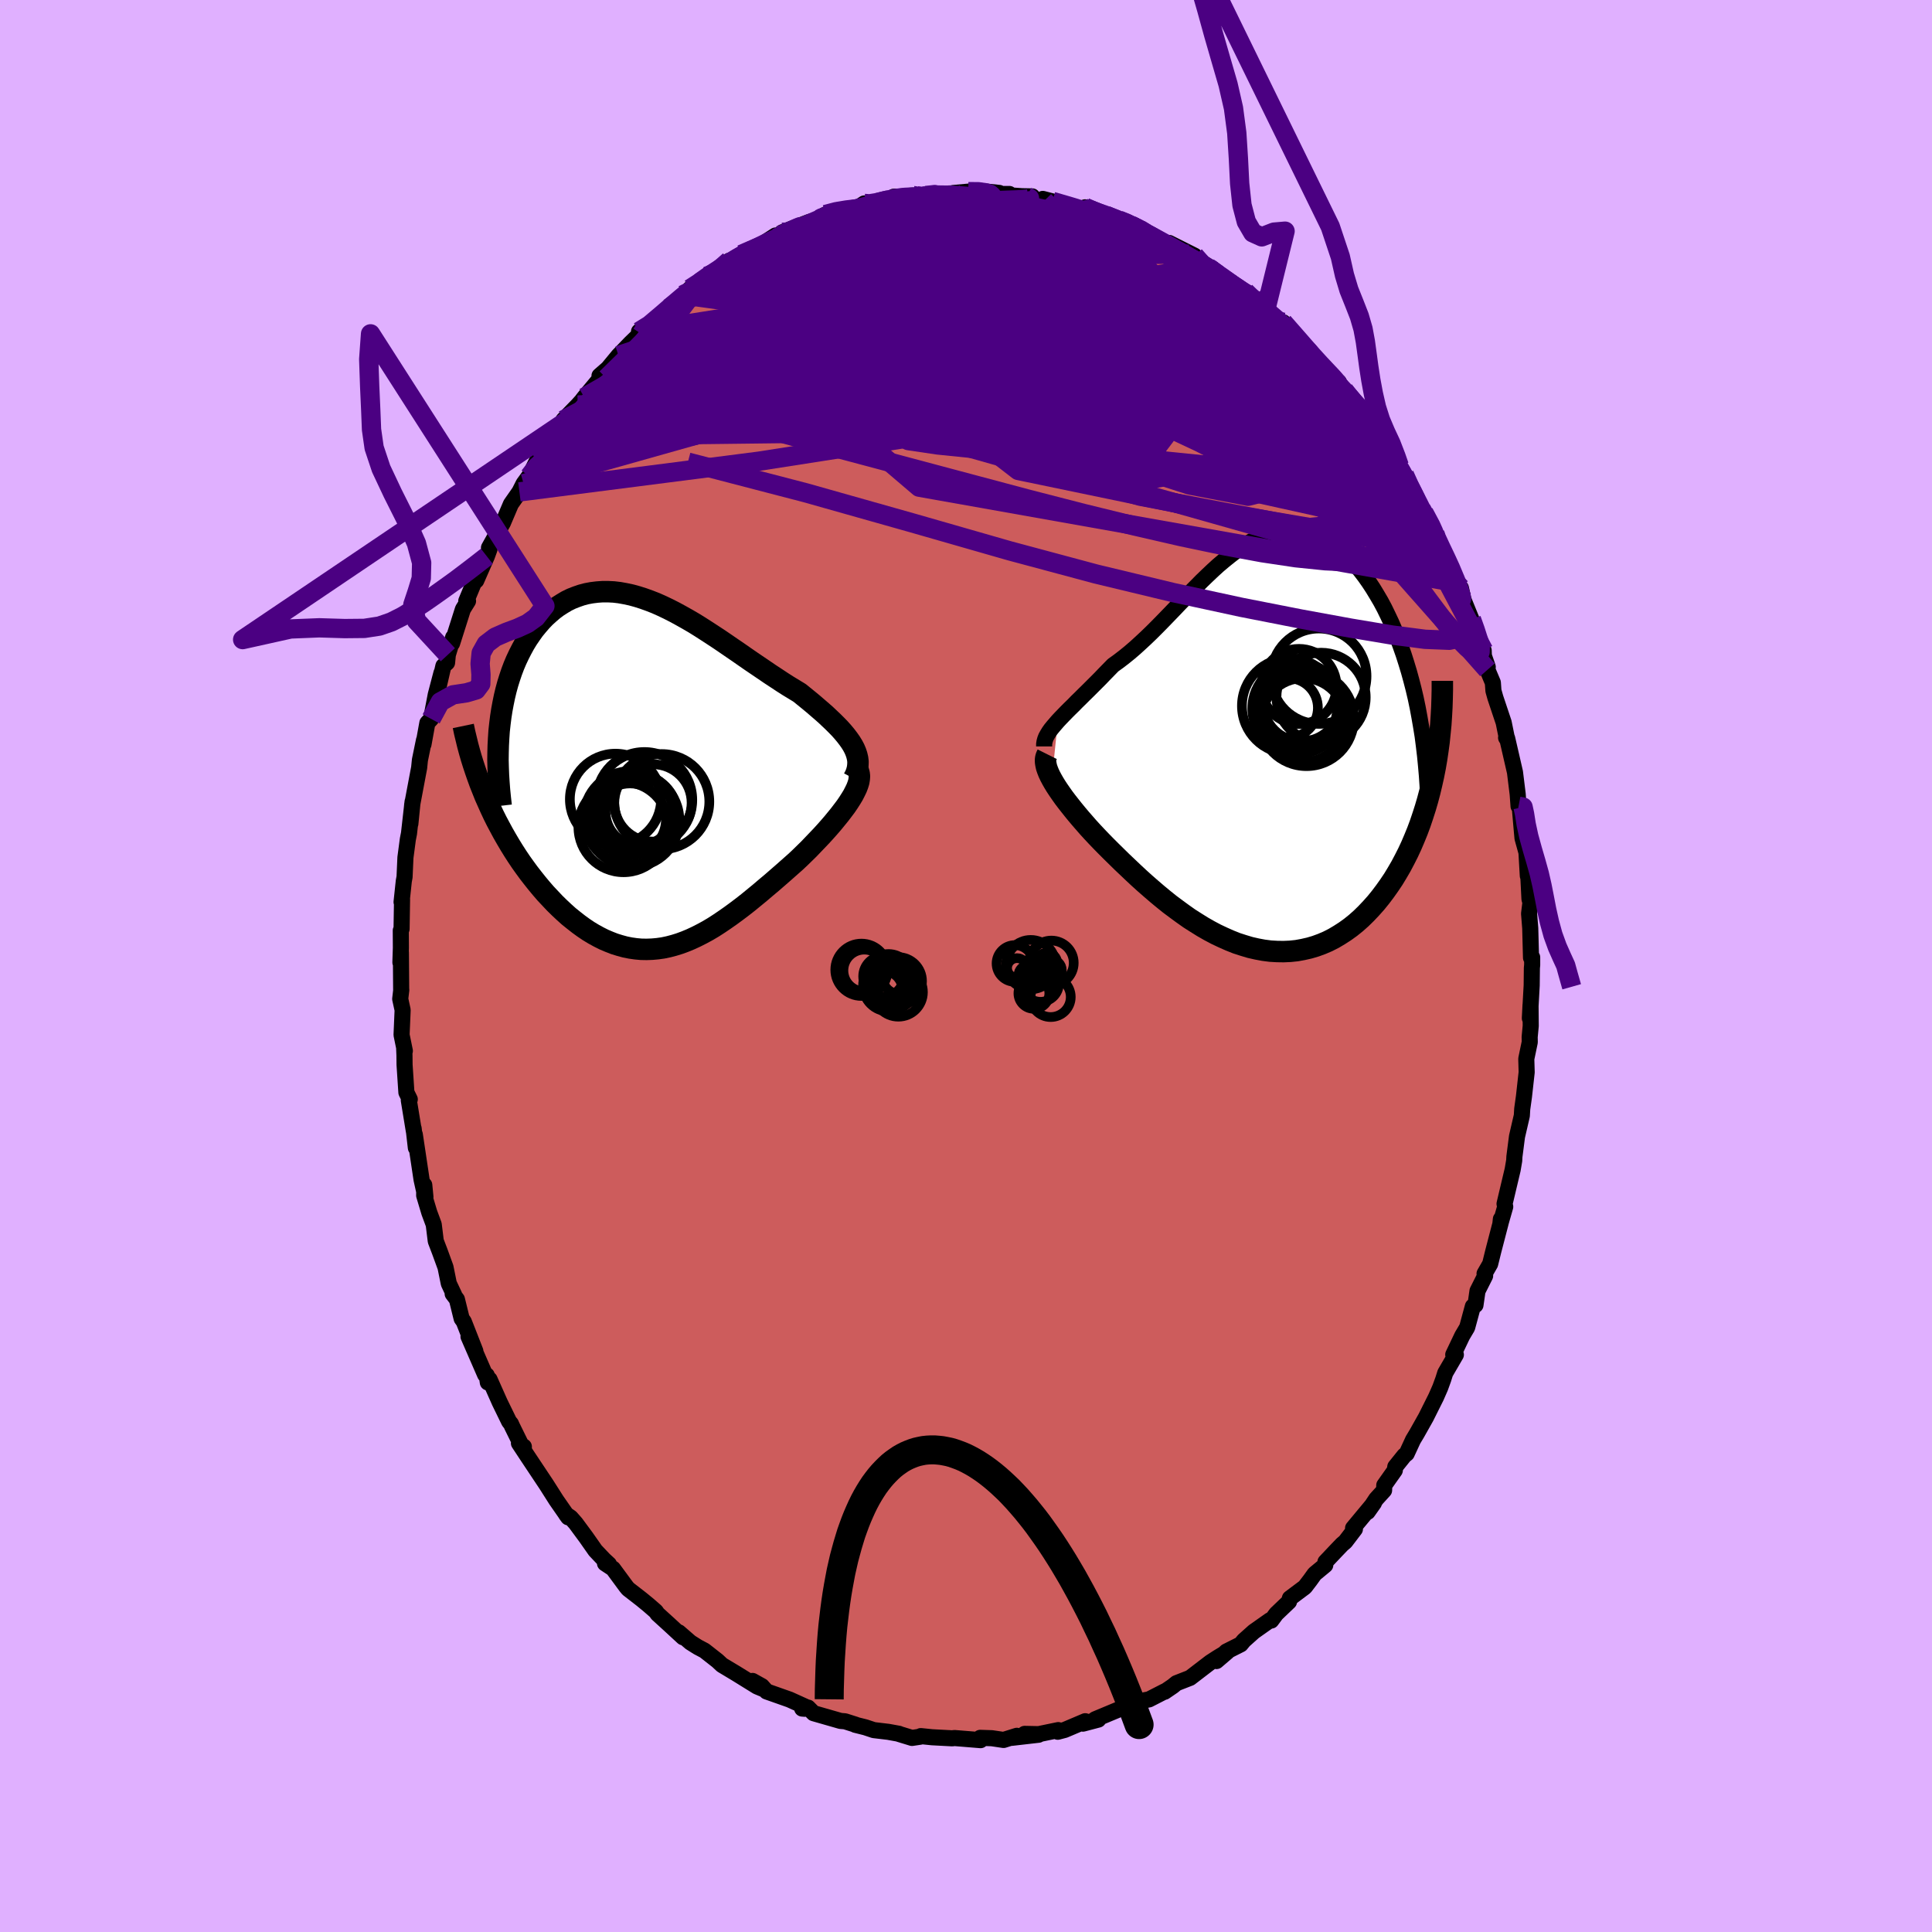 <svg xmlns="http://www.w3.org/2000/svg" width="500" height="500" viewBox="-100 -100 200 200"><defs><clipPath id="c"><path d="m21.22-2.94-.21-.34-.24-.34-.26-.34-.29-.35-.31-.35-.34-.35-.36-.36-.38-.36-.39-.37-.42-.37-.43-.37-.44-.38-.46-.38-.48-.39-.48-.39-.59-.36-.61-.37-.61-.39-.62-.41-.64-.42-.63-.43-.65-.44-.65-.44-.65-.45-.66-.46-.66-.45-.67-.46-.66-.45-.67-.44-.66-.43-.67-.43-.66-.41-.67-.39-.66-.37-.66-.36-.65-.33-.65-.31-.65-.29-.64-.25-.64-.23-.63-.2-.62-.17-.61-.13-.61-.11-.59-.07-.59-.03h-.58l-.56.04-.56.07-.54.1-.53.14-.52.18-.51.2-.49.24-.47.28-.47.3-.44.33-.43.37-.42.38-.4.42-.38.44-.37.45-.34.48-.34.5-.31.51-.29.53-.28.55-.27.57-.25.59-.23.61-.21.62-.2.64-.18.66-.16.67-.14.68-.13.7-.11.71-.09.72-.08.73-1.72 6.11.26.65.29.65.29.65.3.64.32.64.33.62.34.63.35.61.36.61.37.6.38.59.39.58.4.56.41.56.42.54.43.54.44.53.45.52.47.5.47.5.48.47.49.46.49.44.51.41.51.4.51.37.52.35.53.32.53.29.54.27.54.23.54.21.55.17.55.15.55.11.56.08.55.05.56.01.57-.02.56-.05.57-.08.57-.12.57-.15.58-.18.57-.21.58-.24.58-.27.59-.3.59-.32.59-.35.59-.38.59-.4.6-.42.6-.44.61-.46.6-.47.61-.5.61-.5.61-.52.62-.52.61-.53.62-.54.61-.54.61-.54.47-.44.46-.45.46-.45.44-.46.43-.45.43-.45.41-.45.39-.44.38-.44.36-.44.35-.43.32-.42.31-.41.28-.41.25-.39"/></clipPath><clipPath id="b"><path d="m-20.33-2.49.28-.3.3-.31.32-.33.34-.34.35-.34.36-.37.38-.37.39-.39.41-.4.41-.41.42-.42.43-.43.43-.45.45-.46.45-.46.57-.41.56-.43.58-.47.57-.49.57-.52.57-.53.58-.56.57-.57.57-.58.58-.6.57-.59.57-.6.58-.6.57-.6.58-.58.57-.58.57-.55.58-.55.57-.52.58-.49.58-.47L-2-20l.58-.4.57-.38.58-.33.57-.3.57-.25.58-.22.57-.17.57-.12.56-.08.57-.03.56.01.55.06.56.11.54.15.55.2.53.25.53.29.52.33.51.37.51.42.49.45.49.5.47.52.46.56.45.59.43.61.42.64.4.66.4.68.38.71.36.74.36.76.34.79.32.81.31.84.3.85.28.88.27.89.25.91.24.93.22.94.2.96 1.81 6.18-.17.86-.19.85-.2.84-.22.83-.24.82-.26.81-.27.8-.29.78-.31.76-.32.75-.34.73-.36.71-.37.7-.39.67-.4.66-.43.64-.44.62-.46.61-.47.58-.5.56-.51.54-.52.51-.54.48-.56.45-.57.41-.59.38-.59.35-.61.31-.63.27-.63.23-.64.19-.66.15-.66.12-.67.07-.68.03-.68-.01-.69-.04-.7-.09-.7-.13-.7-.16-.7-.21-.71-.23-.7-.28-.7-.31-.7-.33-.7-.37-.7-.4-.69-.43-.69-.44-.68-.48-.67-.49-.67-.5-.66-.53-.64-.53-.64-.55-.63-.55-.62-.56-.6-.56-.59-.56-.58-.55-.56-.55-.55-.54-.53-.53-.51-.52-.46-.48-.44-.47-.43-.47-.41-.47-.4-.46-.38-.45-.36-.44-.35-.44-.33-.42-.31-.41-.29-.41-.27-.39-.25-.38-.22-.36-.2-.35"/></clipPath><filter id="a"><feTurbulence baseFrequency=".05" numOctaves="3" result="noise" type="noise"/><feDisplacementMap in="SourceGraphic" in2="noise" scale="2"/></filter></defs><rect width="100%" height="100%" x="-100" y="-100" fill="#E0B0FF"/><path fill="#CD5C5C" stroke="#000" stroke-linejoin="round" stroke-width="1.667" d="m58.61-.1-.03.3-.02 1.81-.19 3.4.07-1.36.02 2.15-.11 1.15.01.53L58 9.61l.04 1.39-.18 1.61-.1.9-.18 1.29-.04.69-.5 2.16-.27 2.09-.02.4-.16.94-.15.63-.69 2.91.07.3-.5 1.75.05-.47-.02.38-.78 3-.31 1.26-.58 1.01.06.22-.79 1.57-.21 1.46-.27.14-.59 2.18-.51.86-.93 1.95.27.01-1.1 1.89-.2.64-.32.88-.43.98-1.05 2.1-.94 1.67-.39.65-.66 1.43-.24.19-.94 1.17-.05.37-1.09 1.54-.02.53-.82.9-.88 1.33.65-.92-2.16 2.6.19.1-.99 1.3-.34.29-.68.71-1.04 1.1-.02.33-1.1.91-.46.64-.55.72-1.55 1.16-.09.35-1.32 1.26-.52.7-.14-.03-1.66 1.17-1.04.93-.32.39-1.49.75-1.02.98 1.12-.96-1.01.61-.74.48-2.1 1.61-1.41.55-.38.31-.85.58.01-.04-1.62.83-.78.15-1.62.56.28.03-.61.13-2.85 1.19.33.03-1.59.42.23-.25-2.12.9-.72.19.05-.17-2.03.42-1.45-.03 1.44.09-2.78.32.53-.21-1.37.43-1.21-.18-1.21-.04.04.24-.98-.08-1.72-.14-.24.03-2.08-.11-1.17-.12-.04.06-.87.13-1.34-.41-.01-.02-1.1-.2-1.51-.18-.87-.29-1.04-.26.04-.01-1.1-.35-.47-.04-2.79-.8-.57-.58-.36.12-.25-.02.29-.21-1.59-.72-2.38-.84-.49-.55-.97-.54 1.26.9-.79-.33-2.18-1.35-1.45-.87-.46-.43-1.35-1.06-.7-.37-.76-.48-1.2-1.04.44.51-1.43-1.32-1.21-1.1-.18-.26-.77-.67-.72-.59-1.38-1.07-.19-.23-1.37-1.86-.83-.55.41.09-.51-.47-.9-.95-.96-1.37-1.07-1.45-.52-.59-.48-.33.22.3-1.23-1.77-1.03-1.62-.2-.3-1.77-2.66-.87-1.32.51.36-.01.35-1.21-2.46-.12-.27-.18-.21-.98-2.01-1.05-2.36-.18.31-.11-.74-.17-.06-1.72-3.95.71 1.51-1.2-3.06-.22-.31-.49-1.99-.44-.58.16.13-.56-1.19-.34-1.68-.59-1.62-.42-1.1-.21-1.71-.46-1.24-.53-1.77.01-1.08.12 1.24-.4-1.8-.7-4.67.11 1.38-.23-2 .02.26-.52-3.18.1-.1-.35-.71-.19-2.87-.01-.97-.03-.7.07.24-.34-1.66.11-2.57-.25-1.15.11-.94-.01.11-.03-3.98-.05 1.03.05-1.51-.01-1.8.08-.16.05-3.06-.05.28.23-2.16.08-.44.09-2.01.25-1.89.12-.61.37-3.28-.23 2.29.07-.68.12-1.31.72-3.82.08-.79.42-2.05-.05.42.4-2.21.39-.42.48-2.51.59-2.25-.27 1.32.47-2.04.38-.34.08-.82.55-1.8-.11.62 1.12-3.53.53-.85-.18-.01 1.07-2.57-.04.46 1.1-2.51.27-.74-.05-.15.67-1.2.77-1.37.83-1.95.88-1.26.43-.85.75-1.03-.17.28.76-1.52.65-1.23.02.31.48-.9 1.36-1.57.27-.93 1.5-1.54.88-.98-.47.52.26-.34 1.98-2.38-.41.14.88-.77 1.09-1.32 1.23-1.28 1.29-1.25-.13.29-.27-.25.58.05 2.53-2.49 1.43-1.35.22-.09 1.21-.61-.7.07 1.15-.9.6-.4 1.05-.51 1.29-1.11-.73.74 2.32-1.5-.36.12 1.18-.43 2.36-1.53.05.26-.25.26.9-.85 2.75-1.06 1.05-.3.11-.06.55-.42 1.44-.46h-.05l1.86-.18.78-.51.54.13.46-.09 1.07-.21.99-.53.61-.01 1.36-.11.44.04.6.04 1.67-.25 1.73-.07-.26-.02 1.56-.14.99-.1 2.21.23-1.18.12 2.23-.01-.48.11 1.79.12 1.06.02-.47.18 1.7.28-.14-.2.99.26 2.55.81 1.11.04-.3-.12.03-.12 2.15.82 1.34.5 1.14.37-.42-.03 1.33.53-.37-.21 1.8.9 1.38.86.35-.05 2.63 1.32-.58-.16 2.14 1.34-.24-.04-.3-.1 2.4 1.66.25.17 1.24.83.35.03.75.53 1.31 1.51.99.7.3.09-.14.14.7.19 2.37 2.67-.22-.21.65.8 1.05 1.19 1.51 1.61.41.14.01.07.54.77.74.96 1.07.95-.19.12 1.8 2.31.11.06.58 1.19 1.3 1.93.29.3.53.92.49 1.13.52 1.14.75 1.3.26.36 1.16 2.06-.02.11-.18-.09.9 1.78.4.54 1.21 2.86-.4-.54.76 1.08.28 1.24.81 1.99.28.79.99 2.45.02.55.4 1.15-.03.3.56 1.33.06.84.2.71.86 2.57.29 1.43v.22l-.04-.07.11.05.81 3.52.28 2.27.09 1.25.15-.01-.02.15.2 2.29.08.88.41 1.48.14 2.42.05.02.12 2.37.1.37-.14 1.15.12 1.51.08 3.05.12-.04v.8l-.03.3" filter="url(#a)"/><path fill="#fff" d="m-20.33-2.49.28-.3.3-.31.32-.33.34-.34.35-.34.36-.37.38-.37.39-.39.41-.4.41-.41.42-.42.43-.43.43-.45.45-.46.45-.46.57-.41.56-.43.58-.47.57-.49.57-.52.57-.53.58-.56.57-.57.57-.58.58-.6.57-.59.57-.6.58-.6.57-.6.58-.58.57-.58.57-.55.58-.55.57-.52.58-.49.58-.47L-2-20l.58-.4.57-.38.58-.33.57-.3.57-.25.58-.22.57-.17.57-.12.56-.08.57-.03.56.01.55.06.56.11.54.15.55.2.53.25.53.29.52.33.51.37.51.42.49.45.49.5.47.52.46.56.45.59.43.61.42.64.4.66.4.68.38.71.36.74.36.76.34.79.32.81.31.84.3.85.28.88.27.89.25.91.24.93.22.94.2.96 1.81 6.18-.17.86-.19.85-.2.84-.22.83-.24.82-.26.81-.27.8-.29.78-.31.76-.32.75-.34.73-.36.71-.37.7-.39.67-.4.66-.43.64-.44.62-.46.61-.47.58-.5.56-.51.54-.52.51-.54.48-.56.45-.57.41-.59.38-.59.35-.61.31-.63.27-.63.23-.64.19-.66.15-.66.12-.67.07-.68.03-.68-.01-.69-.04-.7-.09-.7-.13-.7-.16-.7-.21-.71-.23-.7-.28-.7-.31-.7-.33-.7-.37-.7-.4-.69-.43-.69-.44-.68-.48-.67-.49-.67-.5-.66-.53-.64-.53-.64-.55-.63-.55-.62-.56-.6-.56-.59-.56-.58-.55-.56-.55-.55-.54-.53-.53-.51-.52-.46-.48-.44-.47-.43-.47-.41-.47-.4-.46-.38-.45-.36-.44-.35-.44-.33-.42-.31-.41-.29-.41-.27-.39-.25-.38-.22-.36-.2-.35" filter="url(#a)" transform="translate(29.84 -22.87)"/><path fill="#fff" d="m21.22-2.94-.21-.34-.24-.34-.26-.34-.29-.35-.31-.35-.34-.35-.36-.36-.38-.36-.39-.37-.42-.37-.43-.37-.44-.38-.46-.38-.48-.39-.48-.39-.59-.36-.61-.37-.61-.39-.62-.41-.64-.42-.63-.43-.65-.44-.65-.44-.65-.45-.66-.46-.66-.45-.67-.46-.66-.45-.67-.44-.66-.43-.67-.43-.66-.41-.67-.39-.66-.37-.66-.36-.65-.33-.65-.31-.65-.29-.64-.25-.64-.23-.63-.2-.62-.17-.61-.13-.61-.11-.59-.07-.59-.03h-.58l-.56.04-.56.07-.54.1-.53.14-.52.18-.51.2-.49.24-.47.28-.47.3-.44.33-.43.37-.42.38-.4.42-.38.44-.37.45-.34.48-.34.5-.31.51-.29.53-.28.55-.27.57-.25.59-.23.61-.21.62-.2.64-.18.66-.16.67-.14.68-.13.7-.11.71-.09.72-.08.73-1.72 6.11.26.65.29.65.29.65.3.64.32.64.33.62.34.63.35.61.36.61.37.6.38.59.39.58.4.56.41.56.42.54.43.54.44.53.45.52.47.5.47.5.48.47.49.46.49.44.51.41.51.4.51.37.52.35.53.32.53.29.54.27.54.23.54.21.55.17.55.15.55.11.56.08.55.05.56.01.57-.02.56-.05.57-.08.57-.12.57-.15.58-.18.57-.21.58-.24.58-.27.59-.3.59-.32.59-.35.59-.38.59-.4.6-.42.6-.44.61-.46.6-.47.61-.5.61-.5.61-.52.62-.52.61-.53.62-.54.61-.54.61-.54.47-.44.46-.45.46-.45.44-.46.43-.45.43-.45.41-.45.39-.44.38-.44.36-.44.35-.43.32-.42.31-.41.28-.41.25-.39" filter="url(#a)" transform="translate(-32.95 -19.89)"/><g fill="none" stroke="#000" transform="translate(29.84 -22.87)"><path stroke-linejoin="round" stroke-width="1.667" d="M-21.75.14v-.25l.04-.25.07-.25.1-.25.14-.25.16-.26.19-.27.22-.27.24-.28.26-.3.28-.3.3-.31.32-.33.34-.34.35-.34.36-.37.38-.37.39-.39.41-.4.41-.41.42-.42.43-.43.43-.45.45-.46.45-.46.57-.41.56-.43.58-.47.57-.49.57-.52.57-.53.58-.56.57-.57.57-.58.58-.6.57-.59.57-.6.58-.6.57-.6.58-.58.57-.58.57-.55.58-.55.57-.52.58-.49.58-.47L-2-20l.58-.4.57-.38.58-.33.57-.3.57-.25.58-.22.57-.17.57-.12.56-.08.57-.03.56.01.55.06.56.11.54.15.55.2.53.25.53.29.52.33.51.37.51.42.49.45.49.5.47.52.46.56.45.59.43.61.42.64.4.66.4.68.38.71.36.74.36.76.34.79.32.81.31.84.3.85.28.88.27.89.25.91.24.93.22.94.2.96.18.97.17.98.16.99.13 1.01.12 1.01.1 1.02.09 1.03.07 1.04.05 1.04.04 1.05" filter="url(#a)"/><path stroke-linejoin="round" stroke-width="2.222" d="m-21.43.95-.09.18-.06.19-.03.22.01.24.04.25.06.27.1.29.12.3.15.32.18.34.2.35.22.36.25.38.27.39.29.41.31.41.33.42.35.44.36.44.38.45.4.46.41.47.43.47.44.47.46.48.51.52.53.53.55.54.56.55.58.55.59.56.6.56.62.56.63.55.64.55.64.53.66.53.67.5.67.49.68.48.69.44.69.43.7.4.7.37.7.33.7.31.7.28.71.23.7.21.7.16.7.13.7.09.69.04.68.01.68-.03.67-.07.66-.12.66-.15.64-.19.63-.23.63-.27.61-.31.59-.35.59-.38.57-.41.56-.45.54-.48.52-.51.51-.54.5-.56.47-.58.46-.61.44-.62.43-.64.4-.66.39-.67.37-.7.36-.71.34-.73.32-.75.31-.76.29-.78.27-.8.26-.81.24-.82.22-.83.2-.84.19-.85.17-.86.15-.87.13-.88.12-.88.09-.89.09-.9.06-.9.05-.9.03-.91.02-.91v-.92" filter="url(#a)"/><circle cx="6.92" cy="-4.945" r="4.62" clip-path="url(#b)" filter="url(#a)"/><circle cx="4.895" cy="-3.95" r="4.154" clip-path="url(#b)" filter="url(#a)"/><circle cx="4.91" cy="-4.375" r="3.986" clip-path="url(#b)" filter="url(#a)"/><circle cx="4.63" cy="-6.07" r="3.89" clip-path="url(#b)" filter="url(#a)"/><circle cx="3.515" cy="-3.85" r="3.074" clip-path="url(#b)" filter="url(#a)"/><circle cx="5.405" cy="-2.73" r="4.91" clip-path="url(#b)" filter="url(#a)"/><circle cx="4.52" cy="-3.81" r="4.722" clip-path="url(#b)" filter="url(#a)"/><circle cx="3.665" cy="-4.055" r="4.94" clip-path="url(#b)" filter="url(#a)"/><circle cx="5.07" cy="-2.585" r="4.342" clip-path="url(#b)" filter="url(#a)"/><circle cx="6.685" cy="-7.13" r="4.936" clip-path="url(#b)" filter="url(#a)"/></g><g fill="none" stroke="#000" transform="translate(-32.95 -19.89)"><path stroke-linejoin="round" stroke-width="2.222" d="m21.31.47.19-.36.13-.35.09-.35.04-.34.01-.34-.04-.33-.08-.34-.11-.33-.14-.33-.18-.34-.21-.34-.24-.34-.26-.34-.29-.35-.31-.35-.34-.35-.36-.36-.38-.36-.39-.37-.42-.37-.43-.37-.44-.38-.46-.38-.48-.39-.48-.39-.59-.36-.61-.37-.61-.39-.62-.41-.64-.42-.63-.43-.65-.44-.65-.44-.65-.45-.66-.46-.66-.45-.67-.46-.66-.45-.67-.44-.66-.43-.67-.43-.66-.41-.67-.39-.66-.37-.66-.36-.65-.33-.65-.31-.65-.29-.64-.25-.64-.23-.63-.2-.62-.17-.61-.13-.61-.11-.59-.07-.59-.03h-.58l-.56.04-.56.07-.54.1-.53.14-.52.18-.51.2-.49.24-.47.28-.47.3-.44.33-.43.37-.42.38-.4.42-.38.44-.37.45-.34.48-.34.5-.31.51-.29.53-.28.55-.27.57-.25.59-.23.61-.21.62-.2.64-.18.66-.16.67-.14.68-.13.7-.11.71-.09.72-.08.73-.05.75-.04.75-.02.75-.01.77.02.77.03.78.05.79.06.79.08.8.09.8" filter="url(#a)"/><path stroke-linejoin="round" stroke-width="2.222" d="m21.69-.49.13.22.07.24.03.27-.02.28-.05.31-.1.32-.13.34-.17.35-.19.37-.23.38-.25.39-.28.41-.31.41-.32.42-.35.43-.36.44-.38.44-.39.44-.41.45-.43.45-.43.45-.44.46-.46.45-.46.45-.47.44-.61.54-.61.54-.62.54-.61.53-.62.52-.61.52-.61.5-.61.5-.6.47-.61.46-.6.44-.6.42-.59.4-.59.38-.59.35-.59.32-.59.3-.58.27-.58.24-.57.21-.58.18-.57.15-.57.12-.57.08-.56.05-.57.02-.56-.01-.55-.05-.56-.08-.55-.11-.55-.15-.55-.17-.54-.21-.54-.23-.54-.27-.53-.29-.53-.32-.52-.35-.51-.37-.51-.4-.51-.41-.49-.44-.49-.46-.48-.47-.47-.5-.47-.5-.45-.52-.44-.53-.43-.54-.42-.54-.41-.56-.4-.56-.39-.58-.38-.59-.37-.6-.36-.61-.35-.61-.34-.63-.33-.62-.32-.64-.3-.64-.29-.65-.29-.65-.26-.65-.26-.65-.24-.66-.23-.66-.22-.66-.21-.67-.19-.66-.18-.67-.16-.66-.16-.66-.14-.67" filter="url(#a)"/><circle cx="-3.337" cy="2.629" r="4.72" clip-path="url(#c)" filter="url(#a)"/><circle cx="-1.792" cy="4.539" r="4.822" clip-path="url(#c)" filter="url(#a)"/><circle cx="-2.502" cy="5.514" r="4.67" clip-path="url(#c)" filter="url(#a)"/><circle cx=".543" cy="3.009" r="4.002" clip-path="url(#c)" filter="url(#a)"/><circle cx="-1.047" cy="4.169" r="4.082" clip-path="url(#c)" filter="url(#a)"/><circle cx="-.872" cy="3.929" r="3.492" clip-path="url(#c)" filter="url(#a)"/><circle cx="-1.552" cy="4.789" r="4.828" clip-path="url(#c)" filter="url(#a)"/><circle cx="-.342" cy="2.694" r="4.956" clip-path="url(#c)" filter="url(#a)"/><circle cx="1.453" cy="2.874" r="4.926" clip-path="url(#c)" filter="url(#a)"/><circle cx="-1.832" cy="4.714" r="3.724" clip-path="url(#c)" filter="url(#a)"/></g><g fill="none" stroke="indigo" stroke-linejoin="round" stroke-width="2"><path d="m-10.53-78.94.54.04.69-.11.77-.18.78-.17.74-.13.67-.08.59-.03.48-.01.36.03.19.06-.01.11-.25.18-.54.25-.88.34-1.24.44-1.62.53-1.92.58-2.22.63-2.62.73-3.29.95m60.08 17.21 1.22 1.59.79 1.12.7 1.09.66 1.05.6.99.52.91.46.82.37.7.29.56.17.37.04.16-.11-.07-.25-.29-.4-.5-.54-.71-.68-.92-.85-1.18-1.01-1.44-1.22-1.74-1.51-2.12-1.96-2.74m-21.1-16.93.12.15.64.35.94.51 1.16.63 1.26.69 1.27.7 1.2.69 1.06.64.89.56.72.47.55.37.4.27.22.15v.01l-.24-.18-.48-.34-.67-.47-.95-.69m9.93 8.16.44.87-.06.94-.81.78-1.69.61-2.55.52-3.35.52-4.14.57-4.92.62-5.76.62-6.62.6-7.55.56-8.58.58-9.68.66-10.85.77M.24-80.16l1.05.01.76.11.42.13.19.16-.02.2-.28.24-.59.31-.91.38-1.25.44-1.6.53-1.98.63-2.42.72-2.91.79-3.47.85-4.03.92-4.63 1.07" filter="url(#a)"/><path d="m48.54-44.76.16.46.46.99.52 1.09.46 1 .37.88.32.77.24.68.17.55.06.36-.07.07-.24-.27-.41-.65-.6-1.04-.79-1.42-.99-1.81-1.18-2.2-1.4-2.62-1.64-3.09-1.87-3.57m-65.37-19.08 1.44-.62 1.47-.56 1.39-.39 1.51-.36 1.75-.39 1.94-.42 2.03-.39 2.05-.35 2.03-.3 2-.25 1.98-.24 1.92-.22 1.85-.19 1.75-.17 1.6-.15 1.36-.17 1.06-.22.92-.2m33.1 20.61.73.76.6.8.58.83.5.75.35.6.16.38-.09.07-.36-.25-.66-.63-.97-1.02-1.29-1.43-1.59-1.84L36-61.83l-2.19-2.63" filter="url(#a)"/><path d="m45.38-50.86.48 1.07.5 1.01.46.89.38.76.27.59.16.44.06.33-.04.23-.13.11-.25-.03-.38-.2-.53-.37-.68-.57-.85-.78-1.04-1.05-1.27-1.35L41-51.47l-1.77-2.06-2.04-2.44-2.29-2.79-2.5-3.14-2.64-3.43-2.88-3.78m-10.34-7.77.96.42 1.02.58 1.31.78 1.5.93 1.58 1 1.54 1.02 1.47 1.02 1.37 1.01 1.25.96 1.16.91 1.06.82.91.67.72.48.49.26.17-.01-.28-.35m-66.35.95.23-.36 1.04-.84 1.37-1.08 1.35-1.04 1.21-.89 1.1-.76 1.03-.68 1.03-.66 1.04-.65 1.05-.63 1.03-.61.99-.57.93-.54.85-.49.75-.44.61-.36.46-.27.27-.17.04-.05-.23.09-.51.23-.7.32-.63.25" filter="url(#a)"/><path d="m47.4-46.93.7 1.31.29.64.22.55.22.6.18.58.1.46-.04.29-.18.1-.33-.07-.47-.28-.65-.5-.84-.81-1.06-1.15-1.32-1.54-1.57-1.92-1.84-2.3-2.09-2.65-2.37-3-2.65-3.4-2.88-3.82-2.93-4.17M52.32-35.9l.03.99-.71.83-1.61.36-2.51-.1-3.41-.44-4.3-.72-5.19-.95-6.11-1.2-7.03-1.52-7.99-1.92-8.98-2.41-10-2.87-11.08-3.13-12.22-3.18" filter="url(#a)"/><path d="m28.92-69.8.75.74.54.79.14.59-.24.48-.52.46-.76.53-1.03.57-1.33.6-1.68.58-2.09.55-2.53.5-3 .44-3.47.39-3.91.33-4.33.29-4.78.31-5.28.34-5.82.4-6.35.41-6.86.36-7.4.36m15.81-17.53.38-.17.84-.29 1.1-.29 1.27-.26 1.32-.25 1.32-.22 1.26-.21 1.18-.21 1.07-.2.91-.19.71-.15.47-.08.15-.03-.24.03-.68.07m35.14 12 .73.51.54.45.64.62.82.82.9.96.93 1 .9.98.83.91.75.8.64.68.52.55.41.45.32.36.23.28.13.19.01.07-.15-.08-.34-.31-.57-.56-.81-.88-1.07-1.2-1.36-1.56-1.79-1.99" filter="url(#a)"/><path d="m28.57-69.83.36.26.29.61v.69l-.43.64-.87.59-1.27.6-1.63.67-2.03.76-2.46.82-2.94.87-3.46.88-4 .85-4.55.82-5.11.75-5.66.73-6.24.74-6.85.83-7.56 1.01-8.29 1.23m19.57-22.31 1.1-.29 1.07-.18 1.18-.14 1.23-.13 1.26-.11 1.29-.11 1.34-.11 1.38-.09 1.42-.08 1.41-.06 1.4-.04 1.35-.03 1.28-.04 1.18-.04 1.05-.04.88-.03.66-.04.43-.04.2-.05.02-.05-.09-.06-.17-.08m5.99 1.21.61.17 1 .4.79.39.45.33.16.3-.06.31-.21.35-.35.4-.54.45-.76.46-1.07.47-1.41.47-1.78.45-2.16.44-2.53.43-2.87.43-3.21.42-3.6.42-4 .42-4.38.41-4.72.38-5.03.31" filter="url(#a)"/><path d="m12.6-78.3.01-.03.66.21 1.01.35 1.01.38.86.33.68.28.56.25.48.23.39.21.26.17.08.1-.19.02-.5-.09-.87-.22-1.31-.38-1.76-.55-2.11-.68-2.39-.78m-14.53-1.22 1.11.11 1.8.36 2.14.65 2.42.91 2.72 1.16 3 1.39 3.22 1.59 3.37 1.76 3.5 1.88 3.62 1.97 3.73 2 3.77 2.02 3.77 2.01 3.77 1.98" filter="url(#a)"/><path d="m-4.46-79.68 1.64-.07 1.65.2 1.79.41 2.05.6 2.27.76 2.44.92 2.53 1.04 2.64 1.14 2.74 1.24 2.84 1.31 2.88 1.36 2.83 1.34 2.74 1.27 2.68 1.2 2.77 1.28m11.23 11.67.71 1.24-.05.61-.6.33-1.11.13-1.63-.11-2.19-.4-2.79-.72-3.43-1.08-4.12-1.43-4.84-1.74-5.59-2-6.33-2.28-7.02-2.64-7.69-3.1-8.54-3.52m60.52 25.85-.12.13-.18.39-.29.6-.52.62-.83.52-1.18.37-1.52.25-1.88.14-2.23.02-2.62-.12-3.03-.31-3.48-.52-3.96-.73-4.43-.93-4.87-1.12-5.3-1.3-5.71-1.47-6.15-1.64-6.67-1.78-7.24-1.93-7.78-2.12-8.1-2.44m54.75-14.11-.02.11.58.49.92.72 1.02.76 1.02.78 1 .78.96.77.9.76.83.72.75.67.67.62.59.55.49.49.38.37.22.23.03.04-.16-.17-.37-.37-.57-.56-.73-.68-.91-.86-1.27-1.2" filter="url(#a)"/><path d="m27.33-70.66.93.59.77.52.77.6.69.58.52.46.32.3.12.15-.07.03-.29-.12-.53-.31-.84-.56-1.18-.88-1.63-1.25-2.29-1.76m-12.29-6.23 1.54.68.67.54-.13.47-.77.48-1.29.56-1.75.67-2.25.83-2.83 1.01-3.51 1.17-4.26 1.27-5.01 1.31-5.76 1.3-6.58 1.33-7.62 1.59m-6.63-.35 1.08-.67 1.37-1.16 1.12-.97.74-.63.43-.35.22-.17.08-.02-.07.14-.28.36-.55.64-.87.94-1.19 1.25-1.52 1.56-1.86 1.88-2.08 2.04m53.05-16.38.77.31.67.35.85.46 1.08.59 1.25.69 1.33.73 1.28.7 1.13.62.89.52.59.37.28.19-.04-.01-.26-.19-.3-.25" filter="url(#a)"/><path d="m32.13-66.83.93.75.76.94.37.77.09.63-.18.51-.48.37-.82.21-1.16.09-1.49-.01-1.83-.08-2.18-.13-2.54-.19-2.92-.26-3.32-.36-3.73-.49-4.2-.63-4.68-.77-5.18-.94-5.65-1.11-6.09-1.32-6.48-1.53" filter="url(#a)"/><path d="m27.33-70.66.95.6.81.56.83.67.81.69.72.62.63.54.55.5.5.48.44.45.33.39.19.27.01.1-.23-.1-.47-.32-.75-.55-1-.78-1.23-.99-1.43-1.18-1.64-1.4-1.9-1.66m21.69 24.48.38.69.24.69v.46l-.18.35-.32.29-.49.22-.69.1-.93-.07-1.19-.24-1.45-.4-1.73-.58-2.03-.8-2.36-1.05-2.69-1.35-3.04-1.66-3.39-1.96-3.72-2.23-4.07-2.49-4.39-2.73-4.73-3-5.08-3.31-5.48-3.67-6.05-3.99m1.79-5.66 1.59-.13 1.51.02 1.53.12 1.69.2 1.8.27 1.85.33 1.81.37 1.73.37 1.64.34 1.48.29 1.29.22 1.07.17.87.11.75.1M-5.5-79.76l.69.11 1.24.24 1.63.37 1.83.52 2 .68 2.13.84 2.25.99 2.35 1.14 2.43 1.25 2.48 1.35 2.54 1.42 2.59 1.46 2.62 1.48 2.65 1.51 2.66 1.5 2.67 1.5 2.65 1.47 2.6 1.39 2.47 1.31 2.21 1.14" filter="url(#a)"/><path d="m-15.11-77.37.89-.28 1.33-.03 1.67.21 1.96.39 2.2.54 2.41.67 2.62.79 2.82.88 3.02.96 3.17 1.05 3.31 1.11 3.4 1.16 3.48 1.21 3.54 1.23 3.55 1.25 3.53 1.28 3.5 1.33 3.56 1.44" filter="url(#a)"/><path d="m-33.27-65.63 2.1-1.9 1.65-1.15 1.47-.71 1.49-.53 1.63-.47 1.84-.49 2.07-.5 2.25-.51 2.41-.51 2.5-.51 2.57-.53 2.62-.53 2.64-.55 2.64-.53 2.64-.5 2.64-.46 2.65-.42 2.59-.42 2.36-.44 1.82-.53" filter="url(#a)"/><path d="m-22.9-73.78.43-.06 1.45-.23 1.9-.14 2.15.02 2.45.15 2.8.21 3.12.29 3.35.38 3.51.5 3.65.64 3.78.74 3.91.82 3.99.85 4.02.84 4.02.82 4.02.81 3.95.67m12.97 11.21.31.48.58.94.63 1 .56.94.48.84.4.77.33.66.24.53.13.36.02.19h-.12l-.25-.18-.38-.37-.55-.57-.73-.81-.92-1.11L42.15-53l-1.37-1.72-1.57-2.02-1.75-2.28-1.88-2.53-2.06-2.83M8.94-79.15l1.92.56 1.2.37 1.02.4 1.16.54 1.33.67 1.41.76 1.4.79 1.38.8 1.37.83 1.38.85 1.41.87 1.43.9 1.41.89 1.32.85 1.19.78 1 .66.8.52.6.37.43.2.23.02-.01-.17-.16-.25" filter="url(#a)"/><path d="m52.32-35.9.39 1.09.35 1.09.17.76-.01.44-.14.19-.27-.01-.4-.21-.54-.42-.7-.71-.9-1.04-1.09-1.41-1.32-1.76-1.54-2.1-1.78-2.43-2.04-2.81-2.32-3.29-2.64-3.83-2.95-4.41-3.2-4.9-3.22-5.24m-53.39-5.38 1.52-.97 1.08-.61 1.13-.57 1.12-.54 1.06-.49 1.04-.47 1.04-.45 1.01-.45.89-.39.71-.32.5-.22.28-.12.08-.02-.16.1-.5.24-.92.41-1.4.6-1.63.72m30.67-2.59.72.21 1.31.53 1.31.6 1.19.59 1.11.6 1.12.65 1.2.71 1.29.77 1.34.8 1.33.82 1.25.77 1.12.7.97.61.8.51.66.42.54.32.43.25.3.15.11.03-.13-.16-.41-.38-.62-.5" filter="url(#a)"/><path d="m-27.88-70.17-.07-.23.57-.5.79-.56.84-.54.79-.5.73-.45.66-.39.58-.33.46-.25.31-.15.12-.01-.1.11-.31.26-.51.4-.75.54-1.05.72-1.42.92-1.89 1.2m42.61-7.79.99.41.4.29-.04.26-.34.3-.55.37-.81.44-1.12.51-1.55.53-2.06.55-2.63.54-3.23.51-3.85.5-4.47.51-5.07.54-5.65.56-6.14.51m54.47 3.75 1.49 1.7.83.95.75.85.73.8.65.69.52.55.37.41.25.3.13.22.03.13-.1.03-.26-.11-.46-.29-.69-.52-.96-.77-1.24-1.06-1.55-1.36-1.87-1.71-2.13-2.01-2.17-2.23m-46.82-5.29.34-.13 1.2-.54 1.51-.6 1.45-.53 1.31-.44 1.18-.38 1.1-.32 1.01-.28.89-.24.73-.2.51-.15.25-.09-.01-.01-.32.08-.63.17" filter="url(#a)"/><path d="m35.2-63.97.06.13.39.54.44.62.25.48-.03.25-.33.07-.58-.07-.81-.18-1.04-.3-1.31-.42-1.61-.58-1.94-.77-2.31-1-2.71-1.25-3.16-1.52-3.65-1.82-4.16-2.09-4.62-2.37-5.04-2.67" filter="url(#a)"/><path d="m-28.58-70.1 1.09-.7 1.27-.55 1.48-.48 1.65-.43 1.86-.41 2.06-.39 2.26-.39 2.43-.39 2.55-.38 2.62-.35 2.67-.34 2.69-.35 2.68-.37 2.62-.36 2.53-.34 2.45-.3 2.42-.22 2.47-.15 2.46-.09" filter="url(#a)"/><path d="m12.3-78.42.61.16.98.4.78.39.42.33.12.29-.11.29-.27.33-.44.39-.64.42-.89.45-1.22.44-1.58.44-1.98.41-2.4.4-2.79.39-3.17.39-3.54.38-3.94.35-4.41.35-4.9.37-5.44.41M39.15-59.6l.66.84.42.73.22.7.01.67-.22.61-.47.51-.76.4-1.06.28-1.38.14-1.71.02-2.05-.12-2.39-.25-2.74-.42-3.11-.59-3.49-.75-3.87-.89-4.26-1.03-4.63-1.16-5.02-1.31-5.41-1.48-5.86-1.66-6.34-1.81-6.84-1.93" filter="url(#a)"/><path d="m28.57-69.83.43.23.51.49.37.5.08.34-.23.17-.5.06-.77-.01-1.07-.08-1.41-.18-1.81-.32-2.26-.52-2.75-.74-3.28-1-3.8-1.26-4.32-1.5-4.83-1.7-5.38-1.85m15.05-1.1h.04l.76.29 1.18.5 1.26.57 1.2.59 1.14.6 1.11.61 1.15.63 1.18.66 1.19.66 1.16.64 1.07.59.93.54.78.46.6.37.42.26.25.14.07.02-.14-.11-.41-.28-.72-.48-1.01-.71" filter="url(#a)"/><path d="m17.87-76.35.18.16.54.54.38.64.01.69-.43.73-.92.76-1.42.79-1.9.82-2.36.9-2.84.99-3.34 1.09-3.85 1.2-4.4 1.28-4.95 1.36-5.49 1.41-6.06 1.41-6.67 1.39-7.46 1.54m65.24-8.18 1.06.84 1.18 1.24 1.07 1.23 1.04 1.23 1.03 1.22 1 1.14.89 1.02.76.87.63.73.51.58.35.39.18.17-.05-.12-.31-.45-.59-.77" filter="url(#a)"/><path d="m-30.74-68.12 1.19-.84 1.16-.34 1.34-.13 1.62-.01 1.97.05 2.32.14 2.62.22 2.89.32 3.13.41 3.35.49 3.57.55 3.74.6 3.9.66 4.02.71 4.13.76 4.21.77 4.28.78 4.31.78 4.28.81 4.24.84 4.24.92" filter="url(#a)"/><path d="m8.94-79.15 5.25 10.34-10.61.02-5.5-1.2-.26-1.04 2.85-.54 4.79.46 5.88 1.74 5.84 2.74 4.36 2.88 1.56 2.04-1.92.53-4.96-.97-6.46-1.84-5.78-1.67-2.95-.49 1.18 1.29 5.04 2.96 6.66 3.7 4.68 2.89-.42.62-6.05-2.75-8.56-8.05 8.77-13.05" filter="url(#a)"/><path d="m16.54-76.88-19.45 4.57 1.3 9.62 4.7 6.91 2.77 1.95 1.07-1.26.38-2.15.08-1.81-.34-1.43-.85-1.54-.94-1.93-.25-2.13.99-1.85 1.88-1.09 1.47-.14-.54.57-3.48.76-5.81.27-5.82-.67-2.7-1.88 2.02-3.32 4.35-4.23 4.89-2.25" filter="url(#a)"/><path d="m28.92-69.8 10.69 18.02-5.21-4.76-6.16-5.39-3.77-1.65-3.15.52-4.27.83-5.58.2-5.83-.74-4.58-1.49-2.35-1.68-.45-1.23-.12-.55-1.39-.26-2.71-.61-1.89-1.28 1.54-1.45 4.73-.72 2.31.2-9.39.02-20.65 2.35" filter="url(#a)"/><path d="m-26.83-71.4 17.53-5.33 2.83-.78.69 2.54 4.9 5.3 9.54 6.69 11.16 6.18 9.35 4.06 5.61 1.18 1.67-1.51-1.43-3.37-3.44-4.24-4.44-4.23-4.53-3.57-3.7-2.56-2.13-1.41-.37-.37.88.36 1.16.77.6 1.03-.33 1.75-1.95 3.89-9.78 6.77-47.17.19" filter="url(#a)"/><path d="m49.26-43.07-22.95-3.89-20.9-4.34-3.47-2.68 2.83-2.09.88-2.21-1.62-1.94-1.49-1.12.25-.24 1.59.27 1.48.34.27.12-.91-.24-.9-.44.85-.13 3.92.98 6.95 2.65 8.12 3.81 6.05 3.07 1.4-.03-1.39-2.73 5.28 2.35 18.48 20.9M-2.79-79.93l26.63 15.25.38.58-9.06-4.3-8.55-3.13-3.42-.06 2.49 2.65 6.06 3.84 5.82 3.19 2.58 1.19-1.37-.89-3.75-1.88-3.58-1.28-1.42.37.97 1.82 1.48 1.9-1.38.22-6.46-2.53-7.85-4.88 2.19-5.93 16.85-3.42" filter="url(#a)"/><path d="m27.08-70.83-39.88 5.5-10.62-.61-1.95-.54 1.85.45 5.66 1.45 9.25 2.44 11.17 2.88 10.34 2.37 6.83 1.12 1.87-.28-2.77-1.23-5.61-1.43-6.08-1.02-4.47-.46-1.41-.27 2.28-.78 4.92-1.96 3.34-3.42-4.85-4.05-16.81-1.29-26.11 8.77" filter="url(#a)"/><path d="m-19.92-75.1 6.63 7.74 20.42 3.4 10.6.36-2.1-1.83-9.95-2.09-11.39-1.3-7.86-.43-1.65.4 5.25 1.61 11.12 3.31 13.49 4.57 8.92 3.8-4.93-.1-24.96-4.37-36.98 6.01" filter="url(#a)"/><path d="m-46.23-49.08 24.82-3.18 20.09-3.13 9.16-4.39 4.02-2.04.48.51-3.47 1.36-7.07.67-9.02-.56-8.86-1.39-7.08-1.45-4.56-.95-2.03-.36.36-.21 2.74-.74 5.07-1.72 6.91-2.29 8.35-1.22 11.55 2.1 19.11 6.5 20.22 9.49" filter="url(#a)"/><path d="m-1.32-80.02 11.37 16.73-12 .74-5.74-.91 1.65-.49 2.89-.89-.07-1.51-2.84-1.51-2.67-.66.53.74 4.81 2.08 7.61 2.56 7.12 1.7 3.41-.2-1.05-1.72-2.32-1.18 2.32 1.81 10.99 5.21 14.94 5.3 3.63-1.79" filter="url(#a)"/><path d="m-22.08-74.09 24.16.55 9.6 5.12.5 2.16-4.89-2.08-5.57-3.35-3.49-1.95-.8.44 1.86 2.8 4.63 4.71 6.71 5.59 5.38 4.24-1.84-.2-12.68-5.48-19.65-4-26.3 13.34" filter="url(#a)"/><path d="m-22.08-74.09 11.51 3.23-1.62 5.58 7.41 4.77 11.15 3.75 6.56 1.65-.51-1.02-4.75-2.68-4.33-2.29-.43-.29 4.43 1.86 7.69 2.7 7.86 1.67 5.28-.53 1.84-2.24-.87-2.05-3.38-.23-7.33.99-7.42-.25 27.59-.97" filter="url(#a)"/><path d="M17.5-76.56 5.84-67.34l5.07 3.18 1.31-1.16-1.65-1.41-2.43-.38-1.41.71.58 1.51 2.19 1.63 2.61.94 2.14-.24 1.61-1.3 1.4-1.77 1.22-1.55.51-.85-.84.1-2.36 1.18-3.34 2.22-3.56 2.82-3.41 2.29-3.68.09-4.92-3.38-7.54-5.15-23.19 2.18" filter="url(#a)"/><path d="m53.59-32.66-8.52-16.11-5.34-8.09-4.86-5.15-5.45-3.58-6.28-2.7-6.24-2.2-4.85-1.77-2.54-1.13-.11-.29 1.57.64 1.87 1.45.59 1.98-1.94 2.13-4.59 1.81L1-64.56l-5.02.44-3.17.52-2.89 2.04-3.22 4.79 8.45 7.2 55.72 9.9" filter="url(#a)"/><path d="m28.92-69.8-16.08 3.08-2.77 6.04.96 3.22 3.64 2.34 2.12 1.43-1.52-.25-3.46-1.76-2.23-2.35.91-2.23 3.59-2.04 4.27-2.05 3.08-1.92 1.45-1.07.92.81 1.87 3.24 2.24 4.57-2.88 2.38-19.27-3.28-45.94 1.58" filter="url(#a)"/><path d="M15.82-77.22-.49-63.94l2.57 2.88-1.54-1.65-1.15-2.09 2.15-.71 3.84 1.06 2.93 2.02.79 1.66-.9.41-1.22-.79-.3-1.19.87-.9 1.27-.64.91-.78.66-.67-.79.47-11.88 2.67-43.52 12.26" filter="url(#a)"/><path d="m-45.05-50.96 27.67-10.22 25.7-.95 11.94.24.99-1.35-3.77-2.27-4.12-1.89-3.24-1.11-3.09-.68-3.75-.59-4.09-.3-2.96.55-.08 1.83 3.62 2.95 6.1 3.13 4.88 1.88-1.35-.59-10.53-2.69-17-1.85-15.35 2.54-6.03 3.47" filter="url(#a)"/><path d="m-41.68-56.52 23.18-12.21L.88-70.06l12.41 4.45 6.1 5.89 1.24 4.88-2.2 2.89-3.82.81-3.6-.75-2.24-1.74-.83-2.25.1-2.43.56-2.22.81-1.57.94-.63.85.24.56.6.18.32.06-.28.49-.56 1.89-.02 4.42 1.18 7.03 1.91 6.86.64 1.37-3.15-10.4-11.68" filter="url(#a)"/><path d="m8.09-79.21 16.86 17.42-12.03 2.13-16.96-1.22-11.38-1.38-3.96-1.34 1.76-1.58 5.1-1.7 6.61-1.33 6.87-.71 6.08-.29 4.49-.39 2.74-.76 1.89-.71 2.54.32 4.18 2.23 5.21 4.1 4.04 4.49.38 1.93-2.56-2.97 10.82 3.4" filter="url(#a)"/><path d="M46.39-48.59 31.77-63.11l-2.86-1.67 1.26 3.64-.84 3.79-3.25 1.9-3.44-.06-2.55-1.16-2.54-1.23-4.01-.67-6-.06-6.97.21-5.68.21-1.59.45 4.08 1.54L8.1-51.77l42.77 12.1" filter="url(#a)"/><path d="m-29.31-69.47 17.28 2.37 24.45 5.61 15.43 4.16 5.62 1.47-1.63-.5-6.67-1.59-10.06-1.86-11.64-1.54-10.81-1.14-7.34-1.15-2.05-1.61 3.05-1.96 5.77-1.61 5.27-.48 3.2 1.15 3.1 2.75 3.51 1.76-23.44-13.37" filter="url(#a)"/><path d="m-33.85-65.68 24.11-3.81 20.33 4.47 9.13 2.03.38-1.74-4.64-3.02-7.14-2.27-8.09-.9-7.98.29-7.03 1.07-5.33 1.48-2.83 1.62.38 1.58 3.81 1.4 6.57 1.14 7.77.86 7.26.54 6.01.24 5.45-.04 5.72-.48 4.48-1.37-1.6-2.32-14.7-1.62-41.66.81" filter="url(#a)"/><path d="M51.23-39.13 36.59-54.11l-4.54-3.68L23.37-63l-11.99-4.78L.07-70.54l-7.08-.83-1.05.58 4.76 1.61 8.72 2.33 9.87 2.56 8.07 2.25 3.89 1.58-1.58.83-6.96.26-9.97.06-6.95.76 5.43 3.04 22.53 6.48 18.81 4.16" filter="url(#a)"/><path d="m-11.31-78.43-3.95 5.68 8.12 6.29 6.47 5.67 4.52 5.01 6.13 3.95 7.78 1.68 6.76-1.22 3.46-3.7-.35-5.11-3.24-5.44-4.73-4.77-5.15-3.28-5.52-1.37-6.7.29-7.33 1.07-.61.68 26.33-1.8" filter="url(#a)"/><path d="m23.08-73.69-28.25.1-5.46-.04 3.17 1.81 5.52 3.28 4.74 3.15 2.92 1.55 1.49-.33 1.15-1.43 1.8-1.38 2.84-.53 3.62.6 3.89 1.59 3.74 2.24 3.23 2.29 2.09 1.51-.19-.09-3.63-1.87L18.18-64 7.53-66.04l-11.87-.07L-16-64.14l-12.14 2.63-5.71-4.17" filter="url(#a)"/><path d="M39.89-58.64 12-65.53l-11.28 3-3.55 1.72-.58-.46 3.47-.91 7.87.28 10.43 2.19 10.33 3.69 8.08 4.06 4.64 3.49.23 2.47-6.39.64-17.2-3.27-29.81-8.44-24.21-6.12" filter="url(#a)"/><path d="m-19.02-75.95 1.59 1.09 7.16 3.97L.51-66.35 9.9-63.4l7.05 1.19 5.26.13 3.41-.57.94-1.34-1.94-2.08-4.46-2.36-5.9-1.82-6.14-.36-5.79 1.69-5.98 3.6-7.42 4.54-9.18 3.93-8.02 1.97.28-.13 19.11-.23 54.75 5.51" filter="url(#a)"/><path d="m32.13-66.83-2.85 6.7-14.25-3.78-7.38-3.57-2.18-2.67-1.73-1.57H1.37l-.95 1.74 2.62 3.16 6.12 3.81 7.01 3.48 4.12 2.16-1.58.23-7.4-1.62-9.99-2.63-6.89-2.36 1.42-.49 8.76 3 .68 6.23-46.97-1.51" filter="url(#a)"/><path d="m-19.02-75.95 15.34-.76.23-.54 1.45.74 3.84 2.3 3.38 2.87.86 2.2-1.54 1.08-2.29.28-1.45.1-.14.23.58.35.48.19.11-.15-.11-.32-.47.11-1.44 1.14-2.9 1.9-4.58.81-6.79-3.23 3.15-11.78" filter="url(#a)"/><path d="M50.87-39.67 39.75-49.89l-7.47-6.94-2.68-3.35-2.55-2.57-3.35-2.33-3.13-1.76-2.29-1-2.02-.43-2.93-.31-4.43-.59-5.35-1.06-4.87-1.32-3.09-1.07-.79-.23 1.42 1.06 3.47 2.31 5.11 2.83 4.85 2.03.14.16-9.28-1.33L-15-67.64l3.69-10.79" filter="url(#a)"/><path d="m19.3-75.66-29.85 8.77-.37 3.9 1.74 1.56-.05-.81 2.91-1.36 8.13-.14 10.82 1.05 8.81.54 3.46-1.68-1.89-3.99-4.38-4.54-3.78-2.87-3.22-.1-8.83 2.22-31.38 3.01" filter="url(#a)"/><path d="m-9.53-78.9 3.17 12.59 12.97 3.54 6.1-2.22 1.68-3.44.53-2.7.69-1.49.88-.26.79.98.31 1.96-.65 2.26-1.81 1.7-1.96.84.24.7 4.39 1.76 7.33 3.16 4.95 3-5.19-1.25-32.36-21.87" filter="url(#a)"/><path d="m-29.31-69.47 8.22-4.05-1.21 1.21.38 2.08 4.91 1.61 7.14.77 5.56-.2 1.91-.99-1.12-1.48-2.05-1.6-1.09-1.37.48-.85 1.49-.16 1.45.54.67 1.12-.11 1.57-.19 2.02.55 2.41 1.33 2.28.37 1.04-3.8-1.01-9.4-2.04-7.82-1.73 14.78-11.35" filter="url(#a)"/><path d="m8.94-79.15 13.19 11.19-7.19 3.25-11.54-.47-9.22-.95-5.19.25-.68 1.83L-8.1-61l6.83 3.6 8.28 3.35 7.55 2.32 4.75.66.86-1.3-2.52-2.94-3.84-3.7-2.77-3.41-.74-2.47-.11-1.57-2.38-1.02-6.23-.47-4.13.09 27.53-4.53" filter="url(#a)"/><path d="m42.68-55.2-7.71-.22-8.46 3.26-3.74.66 2.76.33 4.49-.28 2.01-1.8-1.25-2.98-2.79-3.02-2.23-2.14-.65-1.08.48-.38.18-.19-1.84-.47-5.14-1.05-8.28-1.51-8.49-1.38-3.25-.79 3.1-1.38-17.09-7.69" filter="url(#a)"/><path d="m51.51-37.89-14.1-16.46L20-63.07 6.93-67.09l-6-.68-.9 1.06 1.41 1.21 1.75.45 1.17-.35.2-.65-1.19-.4-3.06.18-4.69.7-4.73.85-2.35.57 1.64.04 5.01-.48 5.95-1.2 5.54-2.41 8.87-2.41 17.28 3.97" filter="url(#a)"/><path d="M47.14-47.29 7.26-52.9l-10.19-1.04-3.04-.45 3.73-.55 7.32-.71 6.98-1 4.79-1.43 2.66-1.81 1.33-1.94.75-1.71.49-1.17.12-.48-.62.25-1.75.96-3.16 1.5L11.93-61l-6.13.44-6.36-1.64-3.75-3.75 2.6-4.04 10.98-1.16 16.64 4.01 13.98 8.5" filter="url(#a)"/><path d="m-19.67-75.36 9.49 4.05 19.6 3.89 12.72 3.68 3 1.49-3.62-.93-5.44-2.1-4.11-1.95-2.23-1.15-.92-.17.43.87 2.77 1.96 5.78 2.84 7.73 2.98 7.16 2.09 4.35.72 1.13.1-1.75.54-8.46-1.96-32.42-21.27m-35.05 20.82 29.7-6.32-.5-2.44-4.16.43-1.72 2.12 1.24 2.35 2.69 1.96 2.61 1.53 1.64.94.39.08-.48-.62-.37-.68.72-.26 2.13-.26 3.57-1.06 5.68-1.3 7.69 1.19 1.58 3.46-36.16-15.92" filter="url(#a)"/><path d="m-41.95-55.59 21.09-13.16 1.21.24.83 5.4 3.26 5.36 3.9 2.44 3.76-.98 3.46-3.24 2.48-3.9.68-3.24-1.06-1.76-1.49-.11-.15 1.17 2.22 1.62 4.43 1.23 5.82.61 6.61.38 7.07.53 6.35.11 3.22-1.55-.54-2.88-1.53-1.95" filter="url(#a)"/><path d="m48.56-44.87-6.83-4.62-14.7-4.24-17.49-5.56-13.5-3.62-7.19-1.5-2.23-.69.13-.86 1.21-1.2 2.95-1.15 5.35-.53 6.26.53 4.34 1.52 3.22 1.68 9.34.05 10.25-4.21" filter="url(#a)"/><path d="m-45.05-50.96 19.99-12.88 13.41-1.35 8.74-.52 3.8-.5 2.97.54 5.22 2.11 7.5 3.51 7.81 4.2 5.73 3.92 1.81 2.62-2.73.68-6.08-1.17-6.38-2.06-3.17-1.56 1.44-.32 2.96-.1-1.93-2.29-9.7-5.55-5.82-4.99 31.45-.39" filter="url(#a)"/><path d="m-1.32-80.02 1.35 1.05 1.17-.21.95-.13.79.28.7.69.68.94.66 1.03.64 1 .65.92.67.83.71.72.76.62.78.59.77.61.74.66.72.69.72.66.74.58.75.46.69.35.57.33.43.53.41.85.84 1.02m-41.06-8.07-1.08.95-.85.78-.7.61-.59.52-.56.56-.59.72-.67.89-.74.99-.78.98-.75.89-.69.79-.64.75-.61.79-.61.91-.62 1.02-.61 1.06-.59 1.04-.55.95-.5.83-.4.63-.29.4-.37.64" filter="url(#a)"/><path d="m-26.83-71.4.99-.4.88-.07.85.13.88.09h.92l.99.1 1.05.38 1.07.68 1.06.8 1.05.65 1.08.36 1.1.2 1.01.29.74.35.42-.19M57.2-16.54l.47.09.15.7.17 1.08.27 1.25.36 1.31.38 1.3.35 1.26.28 1.23.24 1.22.24 1.25.29 1.3.36 1.32.45 1.24.47 1.06.4.87.24.87.38 1.34M-45.22-50.68l.82-1.04.7-.62.62-.6.62-.78.63-.95.65-1 .65-.93.64-.81.61-.71.62-.66.65-.66.69-.66.77-.68.85-.64.9-.57.91-.42.87-.22.83-.05.82-.06.99-.38 1.29-1 1.4-1.51-47.19 31.84 2.21-.49 2.74-.61 2.98-.12 2.63.08 2.04-.02 1.56-.24 1.24-.43 1.13-.57 1.11-.67 1.14-.75 1.12-.78 1.08-.77 1-.72.93-.7.97-.74 1.4-1.09" filter="url(#a)"/><path d="m-53.64-32.22-3.25-3.52-.37-1.67.45-1.35.42-1.38.04-1.6-.54-2.01-1.1-2.48-1.36-2.71-1.2-2.55-.72-2.16-.27-1.89-.08-2-.11-2.44-.1-2.83.19-2.63 18.05 28.17-.93 1.19-.88.63-1.02.47-1.16.43-1.16.51-.93.71-.52.93-.11 1.1.09 1.13-.02.96-.47.63-1.02.3-1.39.21-1.31.73-.95 1.76m100.22-26.2-.34-.98-.51-1.32-.57-1.22-.52-1.23-.42-1.32-.32-1.4-.26-1.4-.21-1.36-.18-1.33-.18-1.31-.24-1.3-.38-1.31-.52-1.33-.56-1.4-.46-1.53-.43-1.9-1.04-3.12-14.35-29.33-.18 1.35.42 1.32.62 1.76.69 2.39.74 2.68.76 2.63.72 2.48.56 2.45.34 2.57.17 2.67.13 2.57.24 2.23.45 1.72.67 1.15.93.42 1.26-.49 1.15-.1-2.05 8.31" filter="url(#a)"/></g><g fill="none" stroke="#000"><circle cx="8.766" cy="3.206" r="2.078" filter="url(#a)"/><circle cx="8.842" cy=".422" r="1.074" filter="url(#a)"/><circle cx="6.45" cy=".946" r="1.014" filter="url(#a)"/><circle cx="7.026" cy="2.83" r="1.6" filter="url(#a)"/><circle cx="5.278" cy=".21" r="1.024" filter="url(#a)"/><circle cx="5.066" cy="-.262" r="1.9" filter="url(#a)"/><circle cx="8.378" cy="-.314" r="1.064" filter="url(#a)"/><circle cx="6.706" cy="-.146" r="2.552" filter="url(#a)"/><circle cx="8.842" cy="-.322" r="2.31" filter="url(#a)"/><circle cx="7.718" cy="1.806" r="1.902" filter="url(#a)"/><circle cx="-7.042" cy="1.568" r="2.488" filter="url(#a)"/><circle cx="-10.822" cy=".392" r="2.71" filter="url(#a)"/><circle cx="-8.506" cy="2.464" r="1.93" filter="url(#a)"/><circle cx="-8.026" cy="1.16" r="2.4" filter="url(#a)"/><circle cx="-8.542" cy="1.072" r="2.102" filter="url(#a)"/><circle cx="-10.526" cy=".468" r="2.164" filter="url(#a)"/><circle cx="-7.202" cy="1.816" r="2.37" filter="url(#a)"/><circle cx="-7.998" cy="2.044" r="2.658" filter="url(#a)"/><circle cx="-6.894" cy="1.148" r="1.748" filter="url(#a)"/><circle cx="-7.002" cy="2.704" r="2.542" filter="url(#a)"/></g><path fill="#D77F8C" stroke="#000" stroke-linejoin="round" stroke-width="3" d="m-14.16 75.91.01-1.02.03-1 .03-.98.04-.96.06-.94.06-.92.07-.9.08-.88.1-.86.1-.84.11-.82.12-.8.13-.77.14-.76.14-.74.16-.71.16-.7.18-.67.18-.66.19-.63.19-.62.21-.59.21-.57.22-.55.23-.53.23-.51.24-.49.25-.47.26-.45.26-.42.27-.41.28-.38.28-.36.29-.34.3-.32.3-.3.3-.28.32-.26.32-.23.32-.22.33-.19.33-.17.35-.15.34-.13.35-.11.36-.08.35-.07.37-.04.37-.02h.37l.38.03.38.04.38.07.39.08.39.11.4.14.4.15.4.17.4.2.41.22.41.24.42.27.41.28.42.31.42.33.42.35.43.38.43.4.43.41.43.45.43.46.43.49.44.51.43.53.44.55.44.58.43.6.44.62.44.64.44.67.44.69.44.71.44.74.44.75.44.79.44.8.44.83.44.85.44.87.43.9.44.91.43.95.44.96.43.99.43 1.01.43 1.04.42 1.05.43 1.09.42 1.1.42 1.13-.42-1.13-.42-1.1-.43-1.09-.42-1.05-.43-1.04-.43-1.01-.43-.99-.44-.96-.43-.95-.44-.91-.43-.9-.44-.87-.44-.85-.44-.83-.44-.8-.44-.79-.44-.75-.44-.74-.44-.71-.44-.69-.44-.67-.44-.64-.44-.62-.43-.6-.44-.58-.44-.55-.43-.53-.44-.51-.43-.49-.43-.46-.43-.45-.43-.41-.43-.4-.43-.38-.42-.35-.42-.33-.42-.31-.41-.28-.42-.27-.41-.24-.41-.22-.4-.2-.4-.17-.4-.15-.4-.14-.39-.11-.39-.08-.38-.07-.38-.04-.38-.03h-.37l-.37.02-.37.04-.35.07-.36.08-.35.11-.34.13-.35.15-.33.17-.33.19-.32.22-.32.23-.32.26-.3.28-.3.3-.3.32-.29.34-.28.36-.28.38-.27.41-.26.42-.26.45-.25.47-.24.49-.23.51-.23.53-.22.55-.21.57-.21.59-.19.62-.19.63-.18.66-.18.67-.16.7-.16.71-.14.74-.14.76-.13.77-.12.8-.11.82-.1.84-.1.86-.08.88-.07.9-.06.92-.06.94-.04.96-.03.98-.03 1" filter="url(#a)"/></svg>